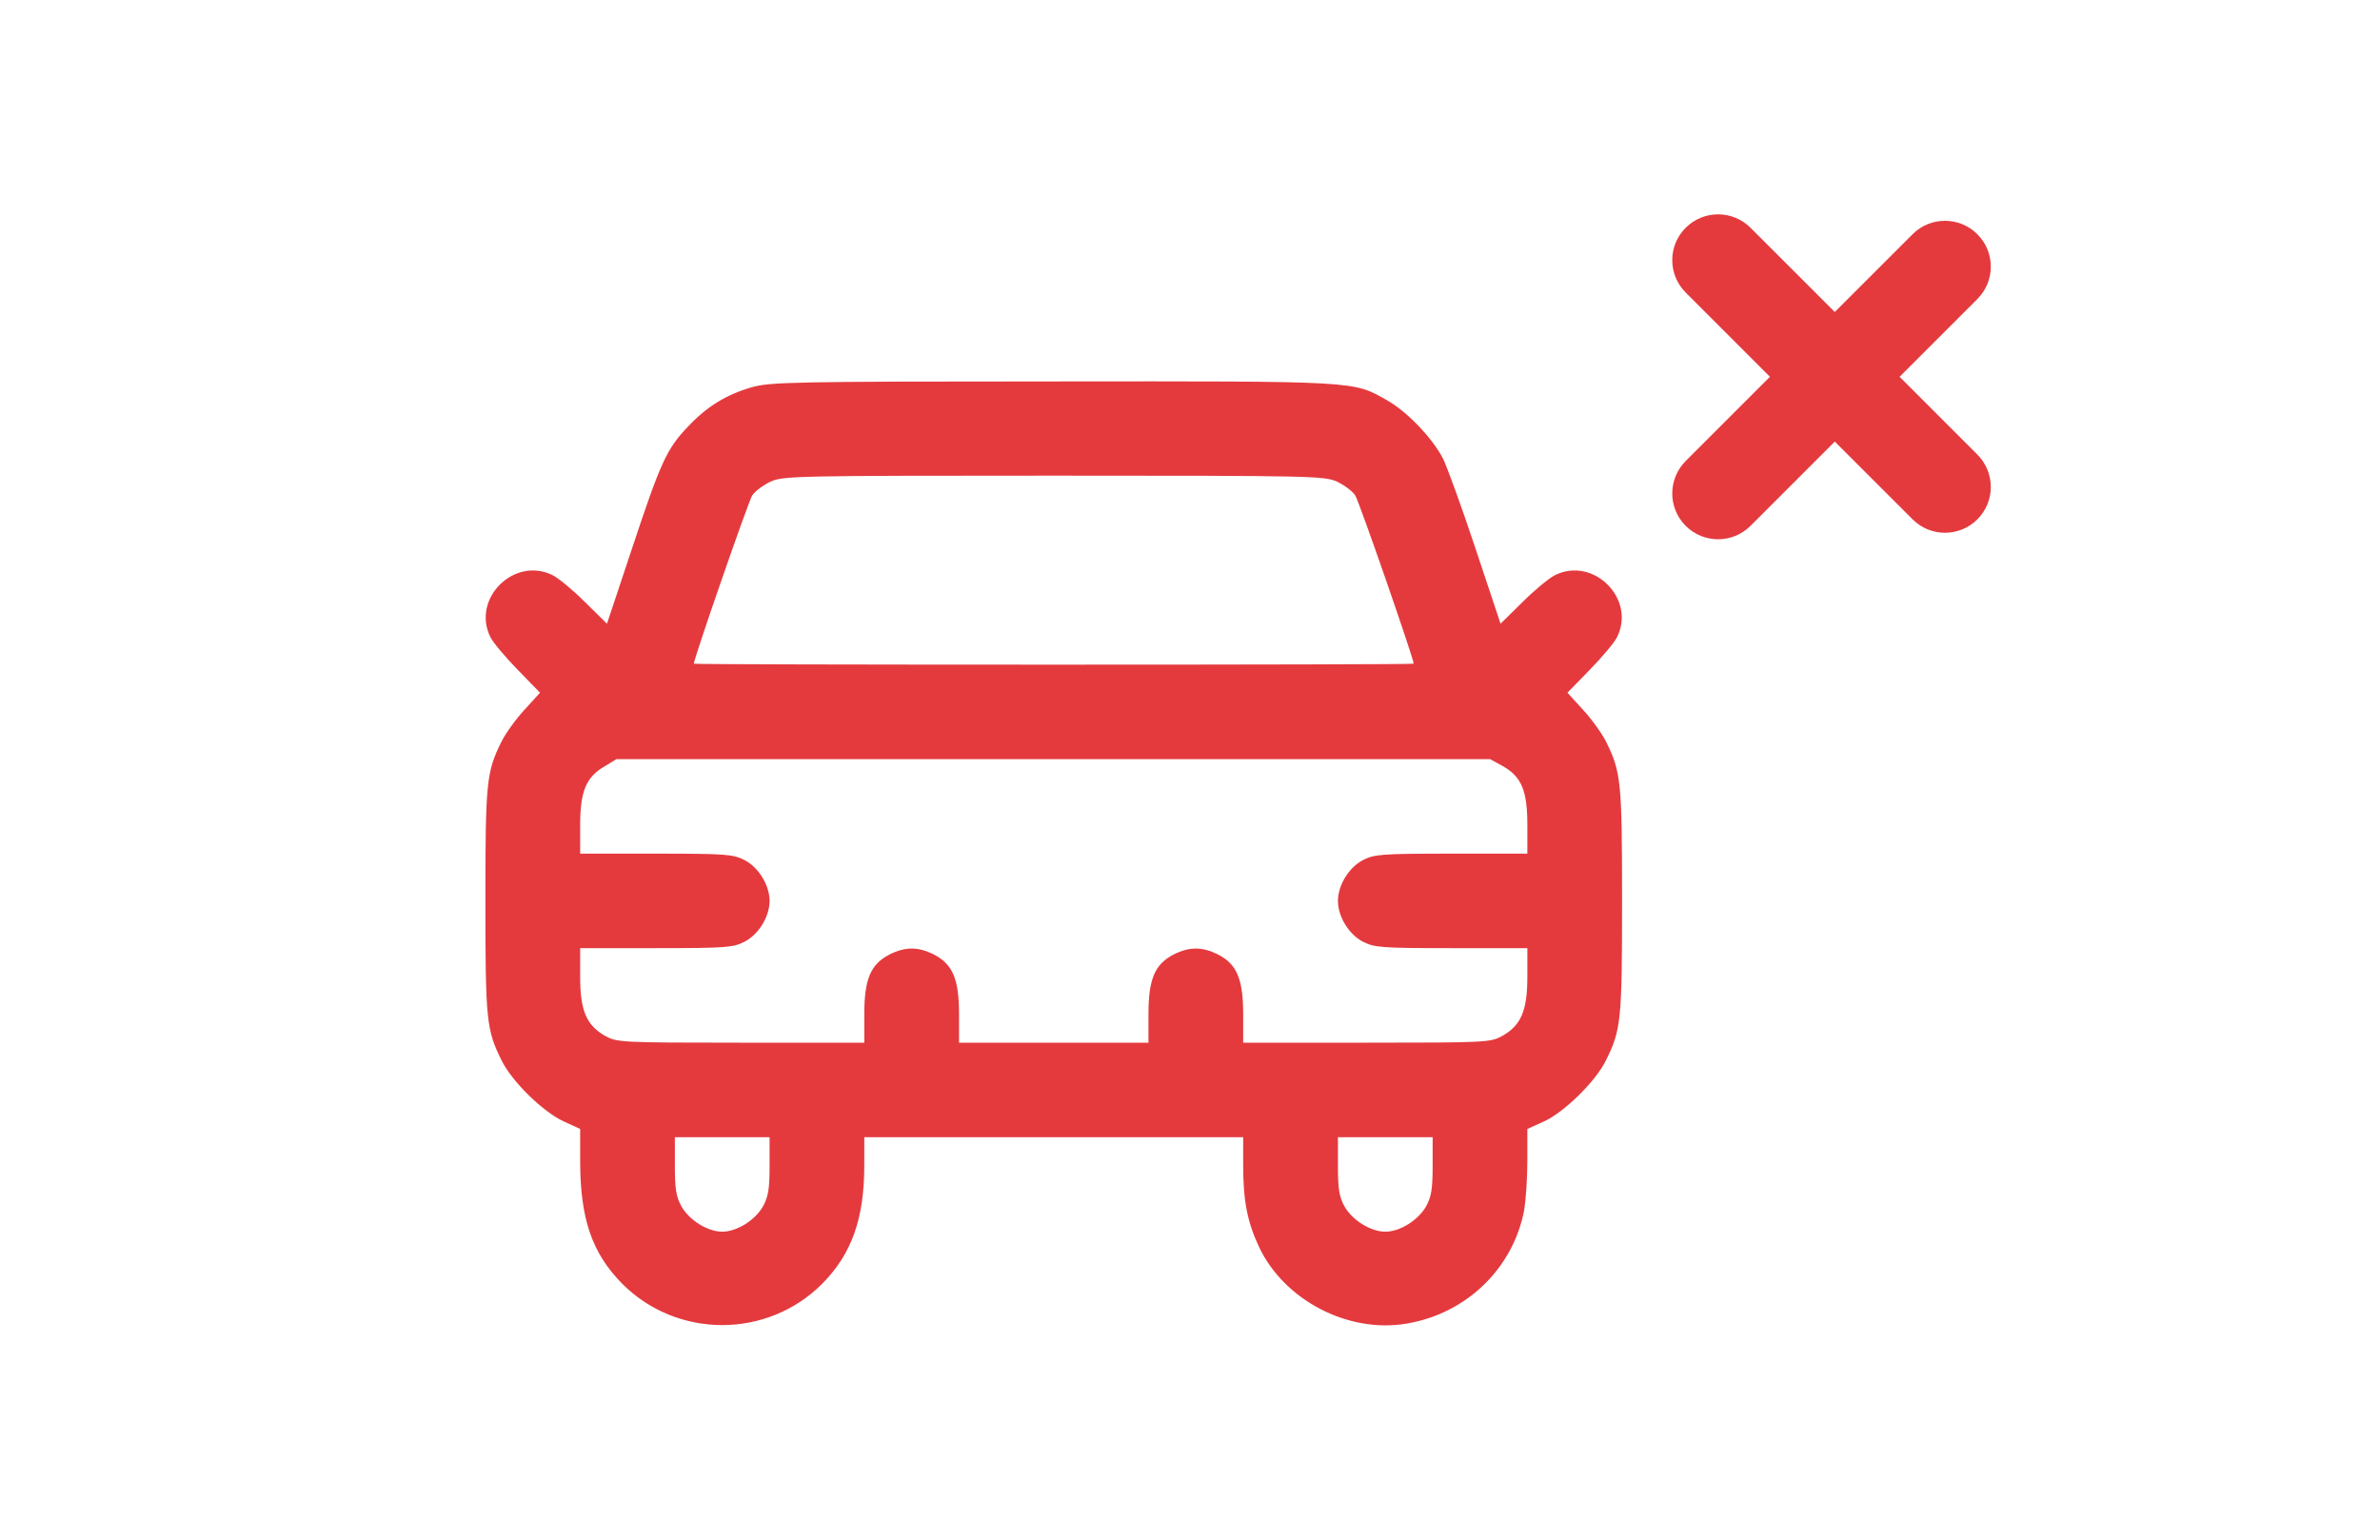 <svg width="34" height="22" viewBox="1 -4 28 32" fill="none" xmlns="http://www.w3.org/2000/svg">
<path d="M5.903 4.046C5.372 4.197 4.965 4.445 4.571 4.864C4.125 5.329 4.001 5.604 3.404 7.405L2.885 8.963L2.426 8.511C2.177 8.262 1.875 8.014 1.757 7.955C0.956 7.555 0.064 8.446 0.464 9.244C0.523 9.362 0.779 9.663 1.035 9.925L1.494 10.397L1.173 10.75C0.996 10.94 0.779 11.241 0.694 11.412C0.379 12.047 0.359 12.25 0.359 14.724C0.359 17.199 0.379 17.402 0.694 18.037C0.91 18.482 1.567 19.117 1.986 19.307L2.328 19.464V20.126C2.328 21.337 2.577 22.05 3.207 22.686C4.348 23.825 6.212 23.825 7.353 22.686C7.97 22.064 8.232 21.33 8.232 20.217V19.635H12.169H16.105V20.217C16.105 20.957 16.191 21.396 16.433 21.913C16.952 23.019 18.277 23.713 19.491 23.511C20.737 23.308 21.715 22.365 21.945 21.147C21.977 20.951 22.01 20.492 22.01 20.126V19.464L22.358 19.307C22.771 19.117 23.427 18.482 23.644 18.037C23.959 17.402 23.978 17.199 23.978 14.724C23.978 12.25 23.959 12.047 23.644 11.412C23.558 11.241 23.342 10.94 23.165 10.75L22.843 10.397L23.303 9.925C23.558 9.663 23.814 9.362 23.873 9.244C24.274 8.446 23.381 7.555 22.581 7.955C22.463 8.014 22.161 8.262 21.912 8.511L21.453 8.963L20.934 7.405C20.652 6.554 20.344 5.709 20.258 5.532C20.042 5.113 19.517 4.557 19.097 4.321C18.382 3.915 18.533 3.922 12.13 3.928C6.809 3.928 6.264 3.941 5.903 4.046ZM18.054 6.01C18.205 6.082 18.375 6.207 18.434 6.298C18.513 6.416 19.648 9.69 19.648 9.794C19.648 9.807 16.282 9.814 12.169 9.814C8.055 9.814 4.69 9.807 4.69 9.794C4.69 9.69 5.825 6.416 5.903 6.298C5.962 6.207 6.133 6.082 6.284 6.01C6.546 5.892 6.802 5.886 12.169 5.886C17.536 5.886 17.791 5.892 18.054 6.01ZM21.498 11.922C21.892 12.145 22.01 12.433 22.01 13.153V13.742H20.436C18.979 13.742 18.835 13.755 18.599 13.873C18.303 14.024 18.074 14.397 18.074 14.724C18.074 15.052 18.303 15.425 18.599 15.575C18.835 15.693 18.979 15.706 20.436 15.706H22.01V16.302C22.01 17.009 21.879 17.31 21.485 17.533C21.242 17.664 21.164 17.671 18.671 17.671H16.105V17.081C16.105 16.348 15.974 16.04 15.581 15.837C15.252 15.674 14.99 15.674 14.662 15.837C14.268 16.04 14.137 16.348 14.137 17.081V17.671H12.169H10.201V17.081C10.201 16.348 10.069 16.04 9.676 15.837C9.348 15.674 9.085 15.674 8.757 15.837C8.364 16.04 8.232 16.348 8.232 17.081V17.671H5.667C3.174 17.671 3.095 17.664 2.853 17.533C2.459 17.31 2.328 17.009 2.328 16.302V15.706H3.902C5.359 15.706 5.503 15.693 5.739 15.575C6.035 15.425 6.264 15.052 6.264 14.724C6.264 14.397 6.035 14.024 5.739 13.873C5.503 13.755 5.359 13.742 3.902 13.742H2.328V13.146C2.328 12.446 2.452 12.145 2.846 11.922L3.082 11.778H12.162H21.236L21.498 11.922ZM6.264 20.23C6.264 20.715 6.238 20.872 6.126 21.075C5.962 21.363 5.582 21.599 5.28 21.599C4.978 21.599 4.598 21.363 4.434 21.075C4.322 20.872 4.296 20.715 4.296 20.23V19.635H5.28H6.264V20.23ZM20.042 20.23C20.042 20.715 20.016 20.872 19.904 21.075C19.74 21.363 19.36 21.599 19.058 21.599C18.756 21.599 18.375 21.363 18.211 21.075C18.1 20.872 18.074 20.715 18.074 20.23V19.635H19.058H20.042V20.23Z" fill="#E43A3E"/>
<path d="M31.361 2.215C31.733 1.843 31.733 1.24 31.361 0.868C30.989 0.496 30.386 0.496 30.015 0.868L28.398 2.484L26.647 0.734C26.275 0.362 25.672 0.362 25.3 0.734C24.928 1.105 24.928 1.708 25.3 2.08L27.051 3.831L25.3 5.582C24.928 5.954 24.928 6.557 25.3 6.929C25.672 7.301 26.275 7.301 26.647 6.929L28.398 5.178L30.015 6.794C30.386 7.166 30.989 7.166 31.361 6.794C31.733 6.423 31.733 5.82 31.361 5.448L29.745 3.831L31.361 2.215Z" fill="#E43A3E"/>
</svg>
